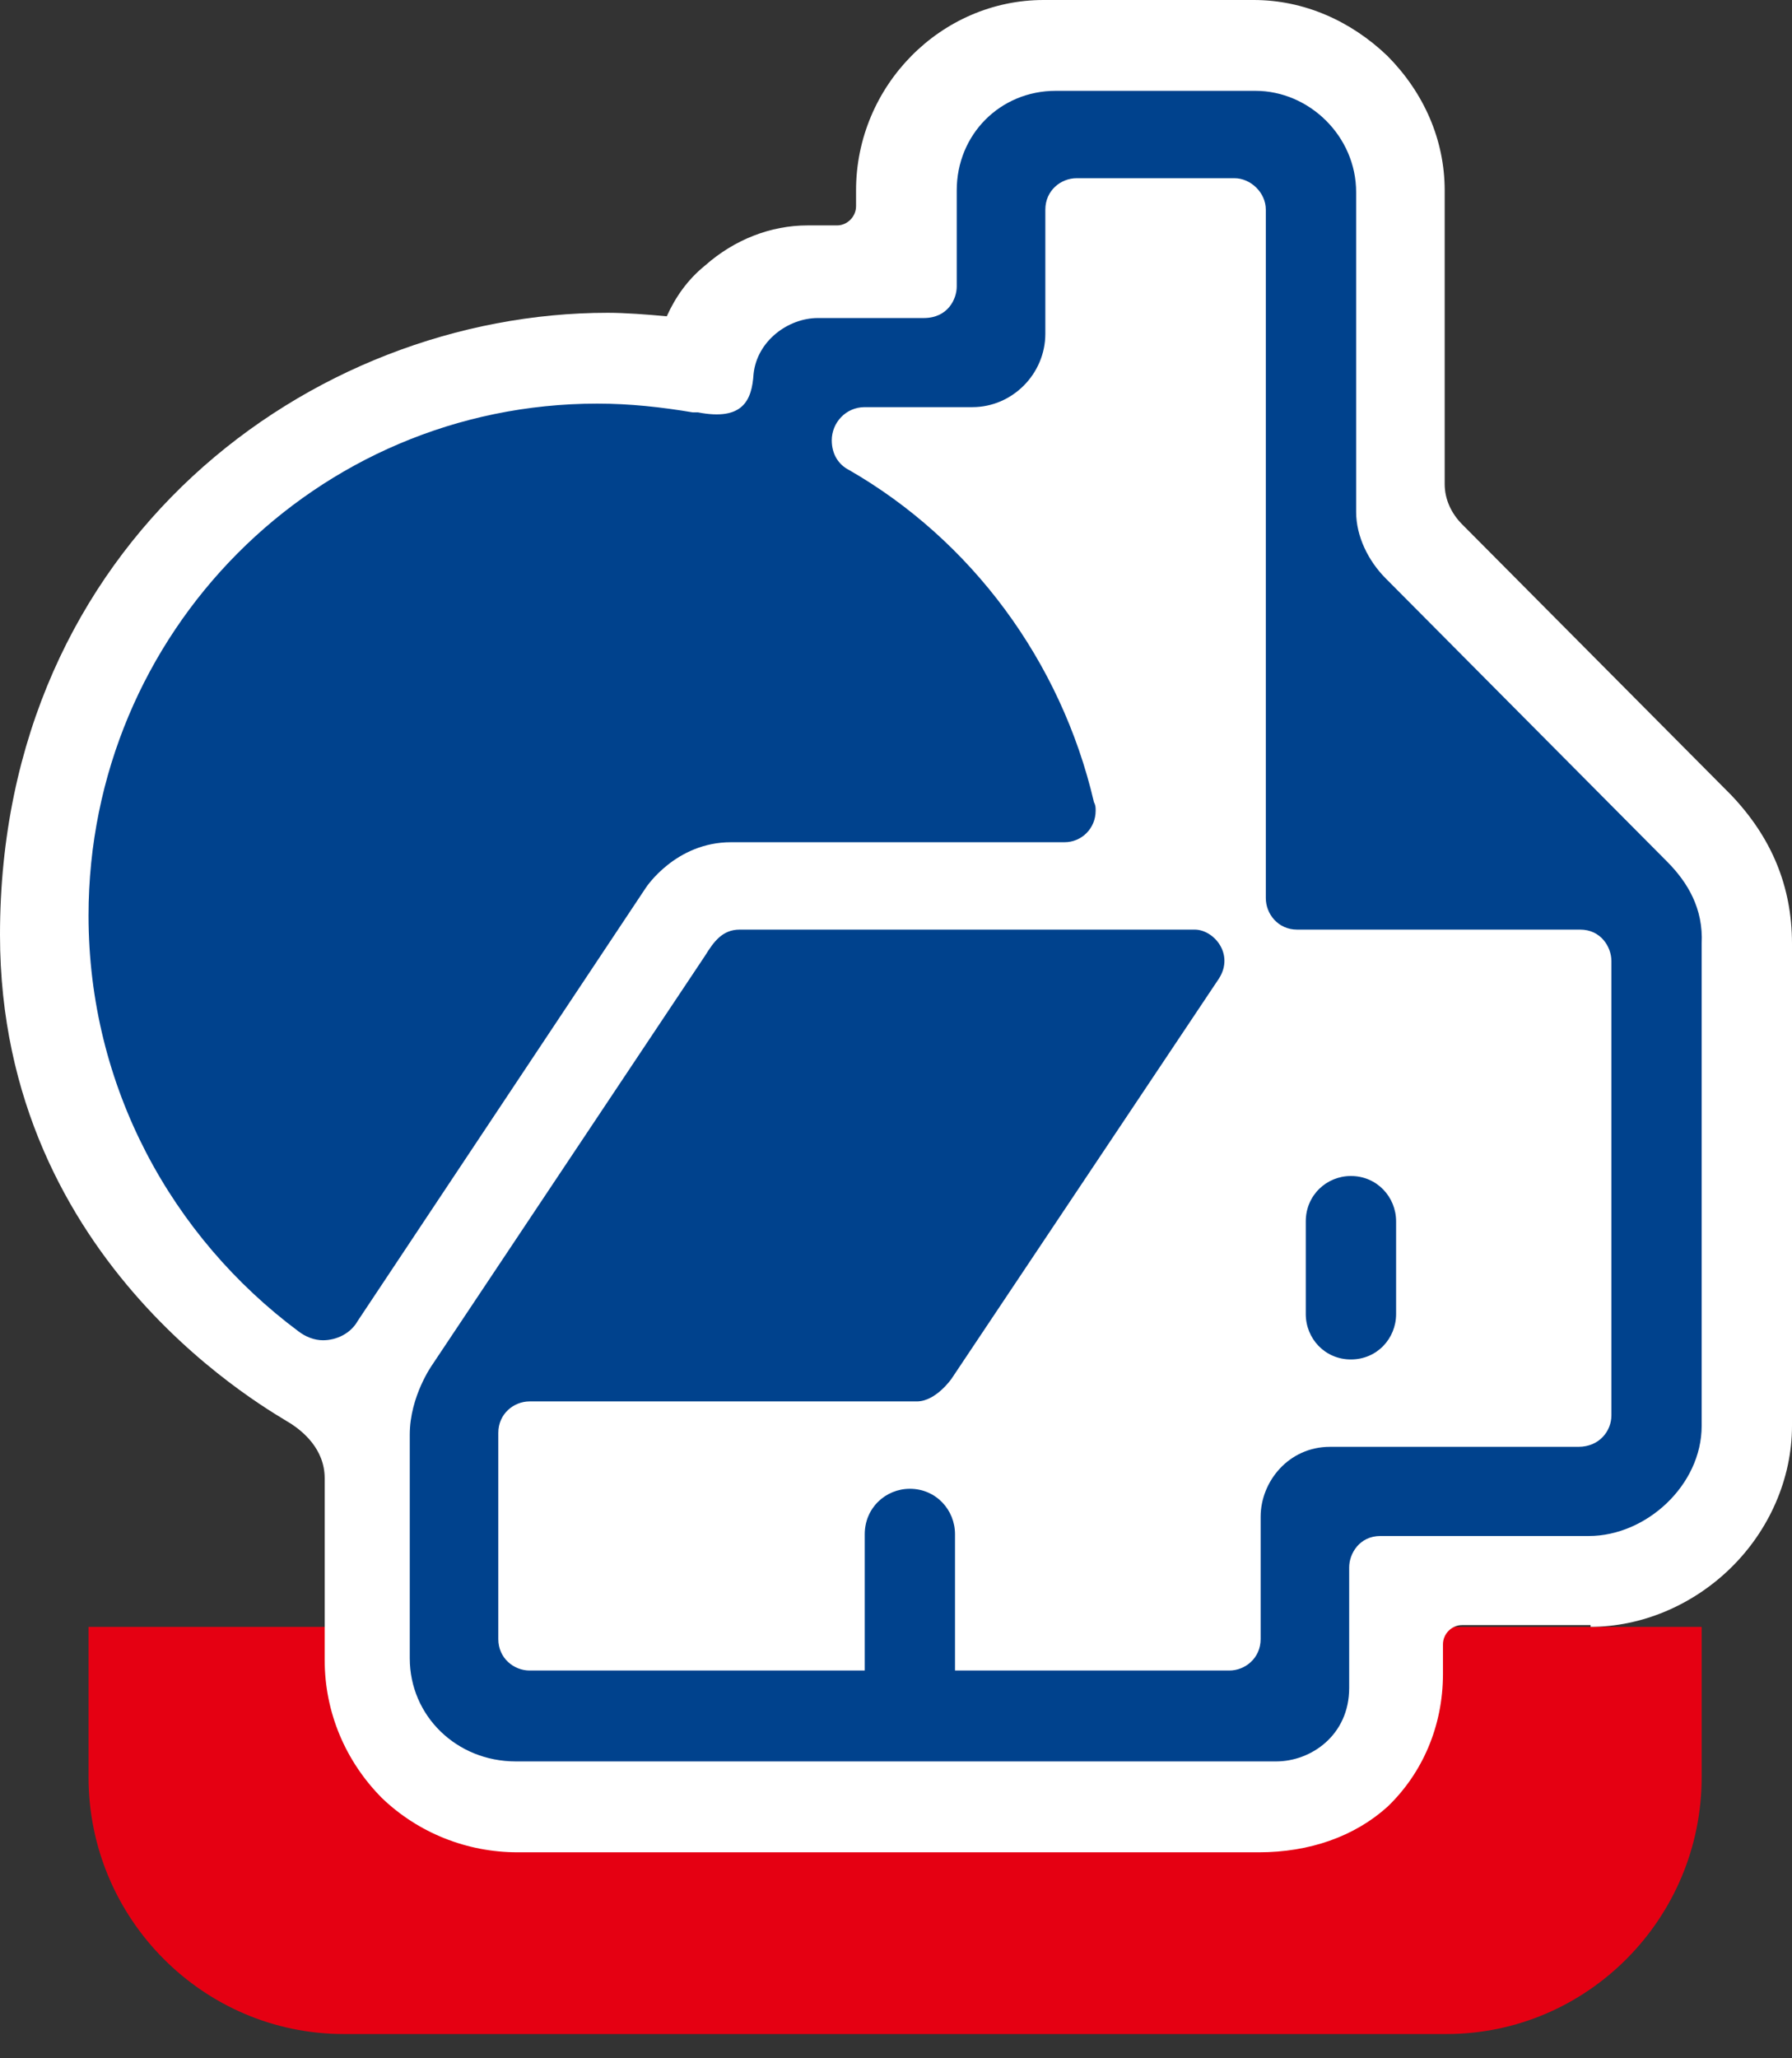 <svg width="27" height="31" viewBox="0 0 27 31" fill="none" xmlns="http://www.w3.org/2000/svg">
<rect x="0" y="0" width="27" height="31" fill="#333333" stroke="none"/>
<path d="M21.793 30.635H5.18C3.061 30.635 1.334 28.898 1.334 26.766V24.503H25.639V26.766C25.639 28.898 23.913 30.635 21.793 30.635Z" fill="#E50012"/>
<path d="M23.965 24.502C24.724 24.502 25.483 24.187 26.058 23.634C26.66 23.055 27 22.265 27 21.476V14.212C27 13.343 26.686 12.607 26.084 11.975L22.029 7.896C21.872 7.738 21.767 7.527 21.767 7.29V2.869C21.767 2.105 21.453 1.395 20.904 0.842C20.355 0.316 19.648 0 18.89 0H15.724C14.18 0 12.898 1.29 12.898 2.869V3.106C12.898 3.263 12.767 3.395 12.611 3.395H12.166C11.616 3.395 11.067 3.606 10.622 4C10.361 4.211 10.177 4.474 10.046 4.764C9.759 4.737 9.419 4.711 9.157 4.711C4.683 4.711 0 8.159 0 14.08C0 19.081 4.16 21.292 4.395 21.45C4.552 21.555 4.892 21.818 4.892 22.265V25.003C4.892 25.792 5.206 26.529 5.756 27.082C6.305 27.608 7.038 27.898 7.797 27.898H18.968C19.727 27.898 20.407 27.661 20.904 27.213C21.427 26.713 21.741 26.003 21.741 25.213V24.766C21.741 24.608 21.872 24.476 22.029 24.476H23.965V24.502Z" fill="white"/>
<path d="M25.116 12.975L20.878 8.711C20.616 8.448 20.433 8.079 20.433 7.711V2.895C20.433 2.052 19.726 1.368 18.915 1.368H15.907C15.069 1.368 14.415 2.026 14.415 2.868V4.316C14.415 4.5 14.285 4.79 13.918 4.79H12.322C11.878 4.79 11.407 5.132 11.354 5.632C11.328 6.027 11.197 6.342 10.517 6.211H10.491C10.465 6.211 10.465 6.211 10.439 6.211C9.968 6.132 9.497 6.079 9 6.079C4.761 6.079 1.334 9.527 1.334 13.79C1.334 16.37 2.59 18.633 4.5 20.054C4.604 20.133 4.735 20.186 4.866 20.186C5.075 20.186 5.285 20.081 5.389 19.896L9.732 13.369C9.732 13.369 10.177 12.685 11.014 12.685H16.038C16.299 12.685 16.508 12.475 16.508 12.211C16.508 12.159 16.508 12.132 16.482 12.08C15.985 9.948 14.625 8.132 12.793 7.079C12.636 7 12.532 6.842 12.532 6.632C12.532 6.369 12.741 6.132 13.029 6.132H14.651C15.253 6.132 15.75 5.632 15.75 5.026V3.158C15.75 2.868 15.985 2.684 16.221 2.684H18.601C18.837 2.684 19.072 2.895 19.072 3.158V13.527C19.072 13.764 19.256 14.001 19.543 14.001H23.808C24.122 14.001 24.279 14.264 24.279 14.475V21.317C24.279 21.554 24.096 21.791 23.782 21.791H20.04C19.413 21.791 18.994 22.318 18.994 22.844V24.686C18.994 24.976 18.758 25.16 18.523 25.16H14.389V23.107C14.389 22.739 14.101 22.423 13.709 22.423C13.343 22.423 13.029 22.712 13.029 23.107V25.16H7.979C7.744 25.16 7.508 24.976 7.508 24.686V21.581C7.508 21.291 7.744 21.107 7.979 21.107H13.814C14.101 21.107 14.337 20.765 14.337 20.765L18.366 14.738C18.601 14.37 18.288 14.001 18 14.001H11.145C10.883 14.001 10.753 14.185 10.622 14.396L6.514 20.554C6.514 20.554 6.174 21.028 6.174 21.607V24.976C6.174 25.844 6.88 26.529 7.77 26.529H19.229C19.753 26.529 20.328 26.134 20.328 25.423V23.607C20.328 23.397 20.485 23.134 20.799 23.134H23.939C24.802 23.134 25.639 22.37 25.639 21.475V14.211C25.665 13.685 25.43 13.29 25.116 12.975ZM21.035 19.791V18.396C21.035 18.028 20.747 17.712 20.354 17.712C19.988 17.712 19.674 18.001 19.674 18.396V19.791C19.674 20.16 19.962 20.475 20.354 20.475C20.747 20.475 21.035 20.16 21.035 19.791Z" fill="#00428D"/>
</svg>
